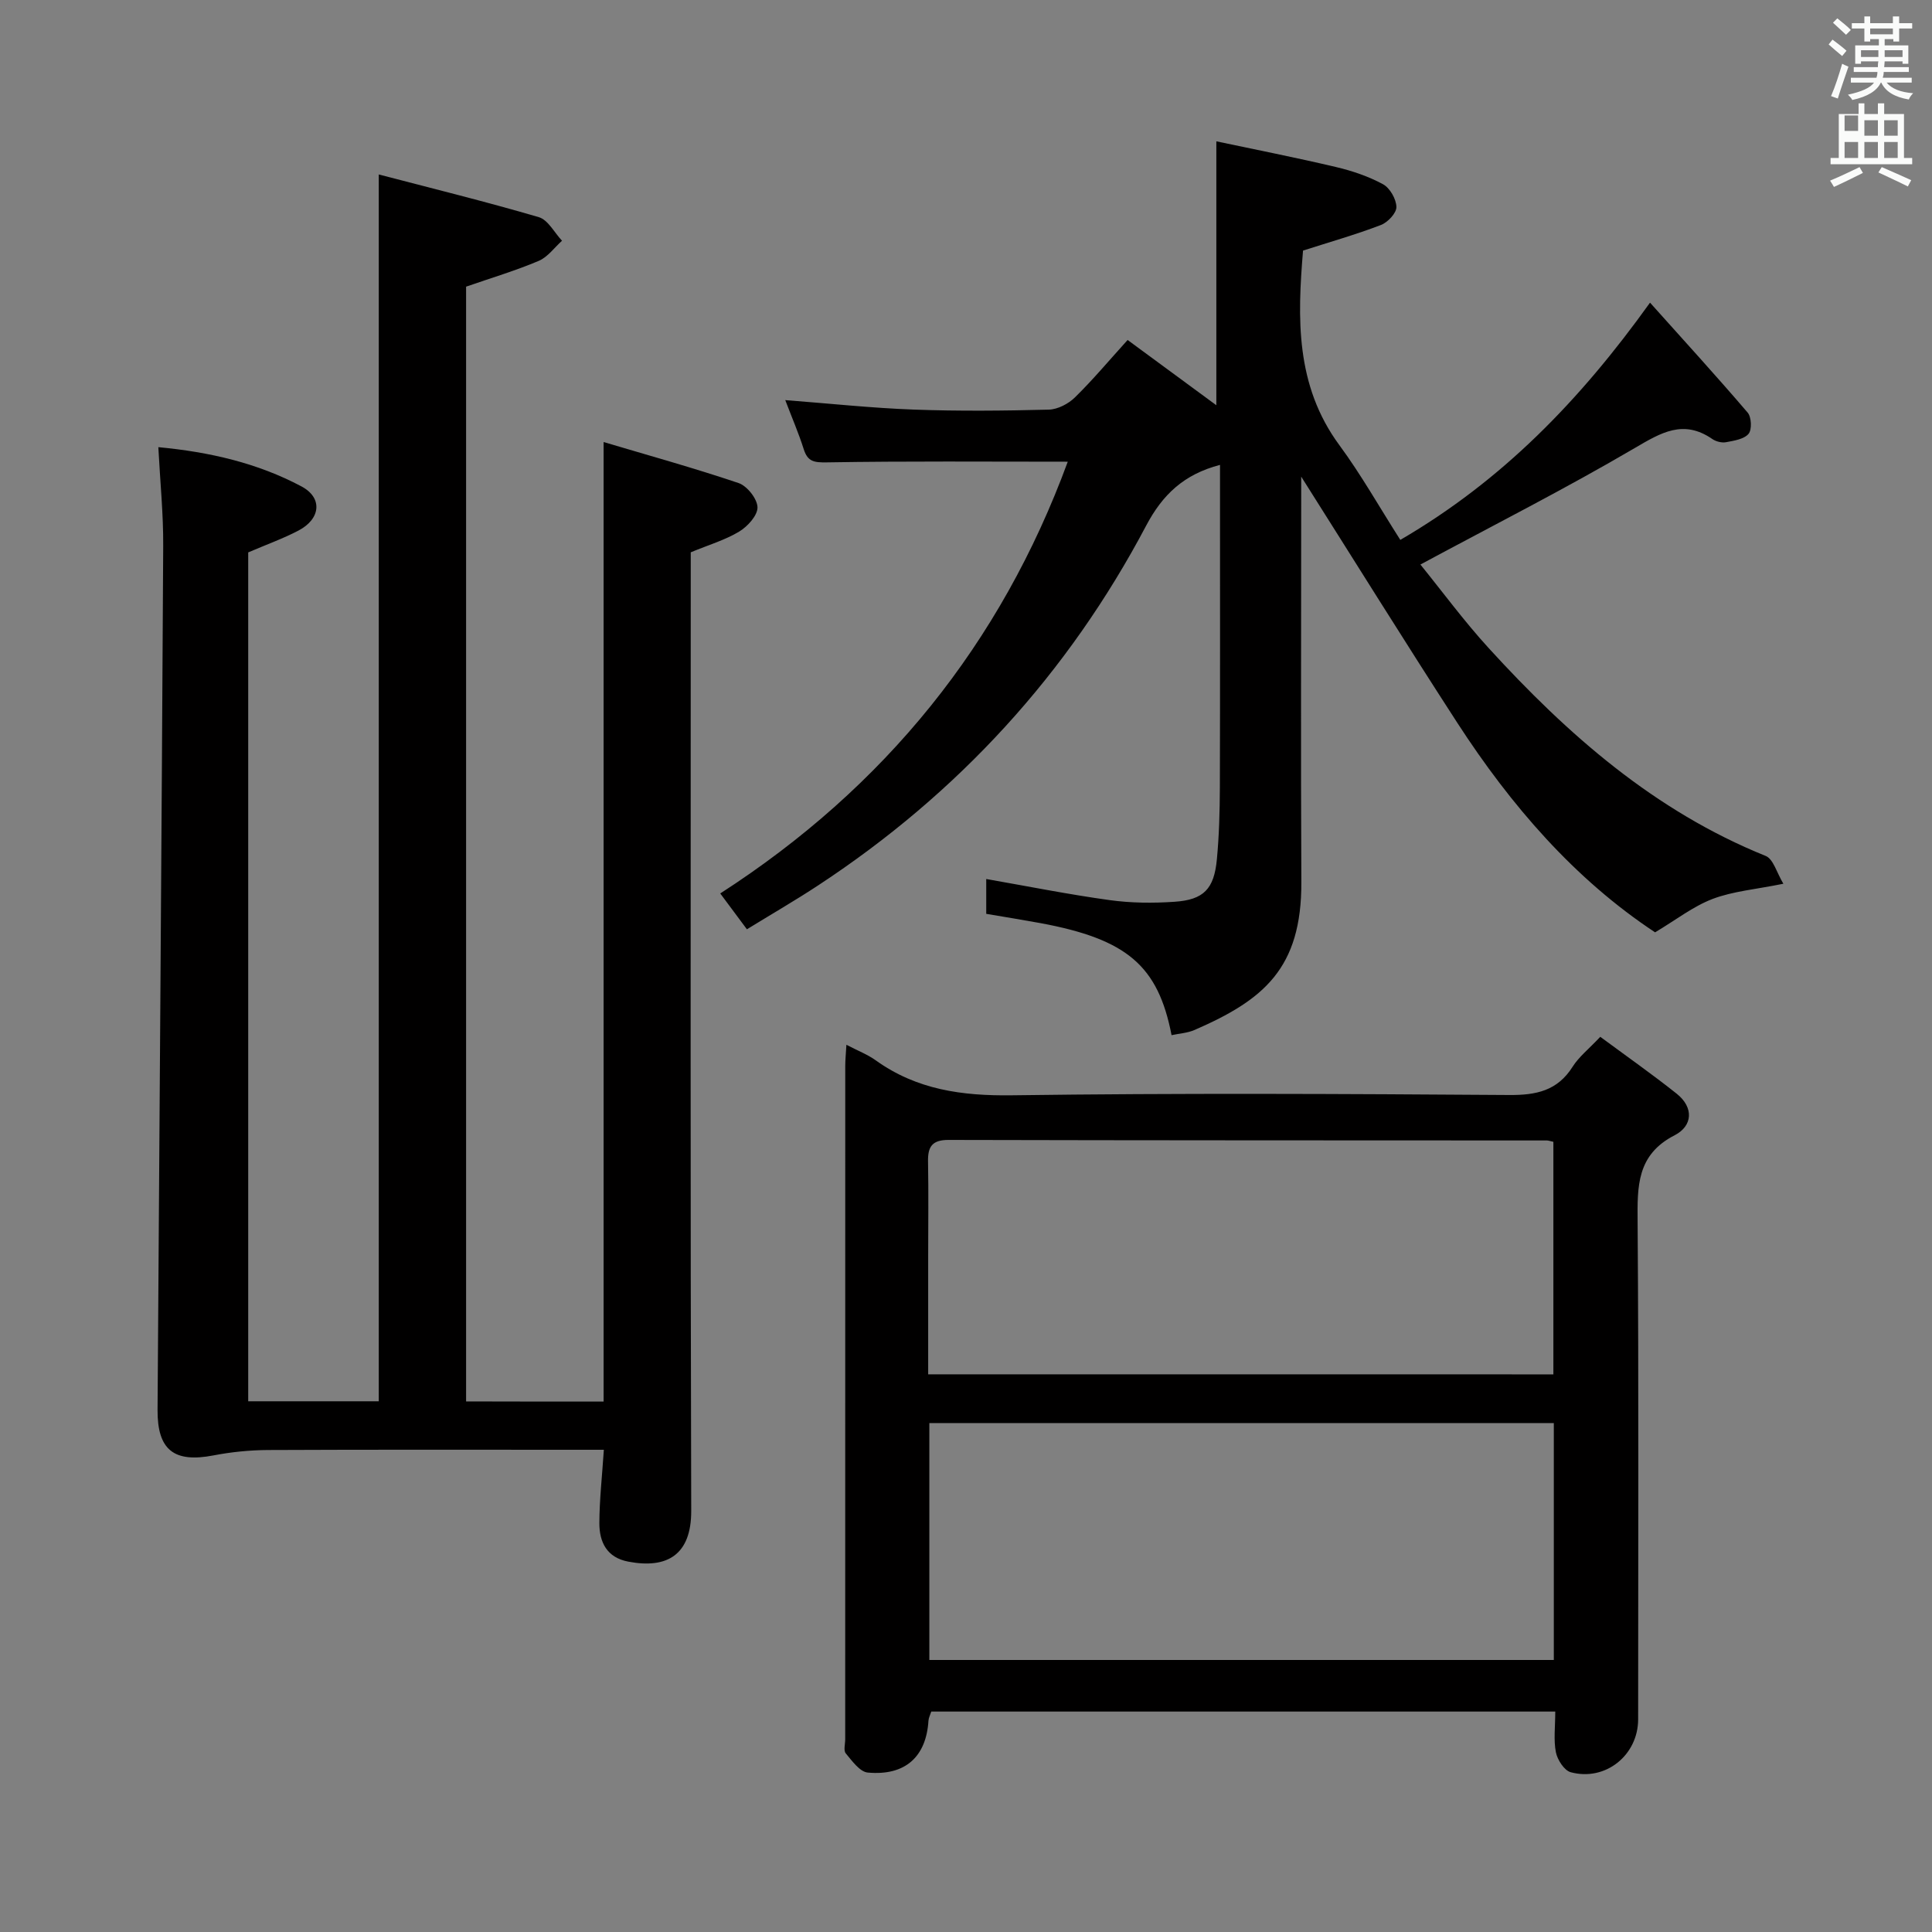 <svg enable-background="new 0 0 400 400" viewBox="0 0 400 400" xmlns="http://www.w3.org/2000/svg"><rect x="0" y="0" width="400" height="400" fill="#808080" stroke="none"/><path d="m378.6 9.2.8-1c.9.7 1.9 1.4 2.9 2.3l-.9 1.1c-1.1-.9-2-1.7-2.8-2.4zm.5 10.7c.9-2.1 1.6-4.3 2.3-6.7.4.2.8.4 1.3.6-.7 2.1-1.5 4.3-2.2 6.6zm.4-15.2.9-.9c1 .8 2 1.6 2.8 2.4l-1 1c-1-.9-1.9-1.8-2.7-2.5zm12.5-1.3h1.2v1.4h2.7v1.1h-2.7v2.7h-1.2v-.5h-1.8v1.3h4.9v3.8h-1.2v-.5h-3.7c0 .4-.1.9-.1 1.2h5.1v1h-5.2c0 .5-.1.9-.2 1.2h6v1h-5.2c1.1 1.3 2.9 2 5.5 2.2-.4.4-.7.8-.9 1.3-2.9-.5-4.8-1.6-5.7-3.5h-.1c-.8 1.7-2.7 2.9-5.9 3.6-.2-.4-.6-.8-.9-1.1 2.8-.6 4.6-1.4 5.4-2.5h-4.8v-1h5.3c.1-.3.2-.7.2-1.2h-4.9v-1h5c0-.4 0-.8.1-1.2h-3.6v.5h-1.2v-3.8h4.9v-1.3h-1.8v.5h-1.2v-2.7h-2.6v-1.1h2.6v-1.4h1.2v1.4h4.7v-1.4zm-6.7 8.4h3.6c0-.4 0-.9 0-1.4h-3.6zm1.9-4.7h4.7v-1.2h-4.7zm6.7 3.3h-3.7v1.4h3.7z" fill="#fafbfa"/><path d="m384.7 21.4h1.3v2.2h2.8v-2.2h1.3v2.2h4.1v9.1h1.7v1.3h-16.9v-1.3h1.7v-9.1h4.1v-2.2zm.3 13.2.7 1.2c-1.8.9-3.8 1.9-6 2.9-.2-.4-.5-.8-.8-1.3 2.4-1 4.4-2 6.1-2.8zm-3.1-7.5h2.8v-3.2h-2.8v4.2zm0 5.6h2.8v-3.3h-2.8zm4.1-4.6h2.8v-3.2h-2.8zm0 4.6h2.8v-3.3h-2.8zm3.6 1.9c2.1.9 4.1 1.8 6.1 2.7l-.7 1.3c-2.2-1.1-4.2-2-6.1-2.9zm3.3-9.7h-2.8v3.2h2.8zm-2.8 7.8h2.8v-3.3h-2.8z" fill="#fafbfa"/><g fill="#010000"><path d="m124.97 290.18c0-65.94 0-131.65 0-198.66 9.21 2.74 18.66 5.36 27.94 8.49 1.77.6 3.86 3.24 3.92 5 .05 1.68-2.03 3.98-3.76 5.03-2.93 1.77-6.32 2.76-10.06 4.31v5.5c0 64.32-.09 128.63.1 192.94.03 9.1-4.95 12.07-13.03 10.53-4.45-.84-6-4.05-5.99-7.99.02-4.79.56-9.59.93-15.17-2.02 0-3.77 0-5.52 0-21.33 0-42.65-.05-63.98.05-3.78.02-7.62.4-11.34 1.12-8.13 1.56-11.61-1.09-11.56-9.42.39-59.62.85-119.24 1.17-178.87.04-6.61-.63-13.23-1.01-20.46 10.63 1 20.55 3.29 29.64 8.13 4.45 2.37 3.96 6.75-.65 9.15-3.2 1.67-6.64 2.9-10.38 4.51v175.75h27.03c0-84.34 0-168.54 0-254 11.19 2.93 22.23 5.64 33.13 8.84 1.92.56 3.22 3.2 4.81 4.88-1.59 1.43-2.96 3.38-4.82 4.17-4.69 1.99-9.61 3.46-15.04 5.34v230.8c9.39.03 18.92.03 28.47.03z"/><path d="m204.19 189.2c0-2.61 0-4.9 0-7.21 8.64 1.51 17.07 3.2 25.56 4.37 4.42.61 8.99.65 13.45.34 6.02-.41 8.16-2.65 8.74-8.77.47-4.96.6-9.96.62-14.94.06-20.33.03-40.67.03-61 0-1.79 0-3.58 0-5.74-7.49 1.95-11.91 6.18-15.29 12.58-16.19 30.64-38.93 55.44-67.91 74.48-4.71 3.1-9.61 5.93-14.75 9.09-1.82-2.44-3.45-4.64-5.52-7.42 34.08-21.97 58.11-51.71 71.95-89.39-16.68 0-33.3-.14-49.9.14-2.64.04-3.95-.15-4.77-2.74-1.04-3.29-2.42-6.47-3.82-10.15 9.17.7 17.86 1.64 26.57 1.96 9.32.34 18.67.25 27.99.01 1.85-.05 4.06-1.2 5.42-2.54 3.67-3.59 6.98-7.55 10.9-11.88 6.27 4.61 12.34 9.08 18.37 13.51 0-17.83 0-35.69 0-54.64 8.06 1.71 16.43 3.35 24.72 5.31 3.37.79 6.75 1.93 9.78 3.57 1.43.77 2.75 3.07 2.78 4.71.03 1.26-1.79 3.19-3.2 3.73-5.23 2-10.64 3.54-16.13 5.3-1.16 13.91-1.62 27.88 7.52 40.28 4.51 6.12 8.26 12.79 12.62 19.62 21.09-12.29 37.15-28.82 51.7-49.12 6.94 7.75 13.71 15.16 20.22 22.77.79.93.9 3.54.18 4.39-.94 1.11-3 1.42-4.64 1.73-.9.17-2.11-.13-2.87-.66-5.99-4.12-10.59-1.33-16.08 1.89-14.3 8.39-29.12 15.9-44.35 24.1 4.51 5.56 9 11.67 14.08 17.24 16.39 17.97 34.41 33.81 57.4 43.09 1.61.65 2.31 3.53 3.67 5.76-5.74 1.17-10.42 1.54-14.64 3.14-4.06 1.55-7.64 4.37-11.92 6.92-16.62-10.97-29.84-26.23-40.97-43.41-10.91-16.84-21.51-33.89-32.3-50.94v4.41c0 26.5-.1 53 .03 79.5.09 17.97-7.88 24.46-22.1 30.65-1.46.64-3.17.73-4.77 1.08-2.79-14.4-9.26-19.87-27.1-23.19-3.71-.68-7.44-1.28-11.27-1.93z"/><path d="m322 354.36c-43.48 0-86.24 0-129.19 0-.22.69-.54 1.28-.58 1.89-.47 7.47-4.8 11.45-12.57 10.74-1.65-.15-3.25-2.42-4.55-3.97-.5-.59-.12-1.93-.12-2.93 0-46.47 0-92.94.01-139.41 0-1.26.14-2.52.24-4.37 2.35 1.23 4.37 2 6.07 3.22 8.49 6.09 17.88 7.38 28.21 7.24 34.31-.47 68.62-.3 102.93-.06 5.61.04 9.99-.87 13.14-5.85 1.31-2.07 3.35-3.67 5.73-6.2 5.3 3.92 10.69 7.7 15.82 11.78 3.58 2.85 3.32 6.68-.42 8.6-7.88 4.04-7.73 10.6-7.67 17.98.25 34.31.11 68.62.11 102.94 0 7.42-6.75 12.9-13.96 10.96-1.34-.36-2.76-2.57-3.07-4.14-.5-2.55-.13-5.27-.13-8.42zm-129.59-10.68h129.29c0-16.55 0-32.79 0-49.05-43.28 0-86.28 0-129.29 0zm129.2-59.13c0-16.46 0-32.35 0-48.15-.71-.15-1.03-.28-1.35-.28-41.29-.02-82.59-.01-123.88-.11-3.41-.01-4.3 1.42-4.24 4.48.12 6.49.03 12.99.03 19.48v24.57c43.5.01 86.37.01 129.44.01z"/></g></svg>